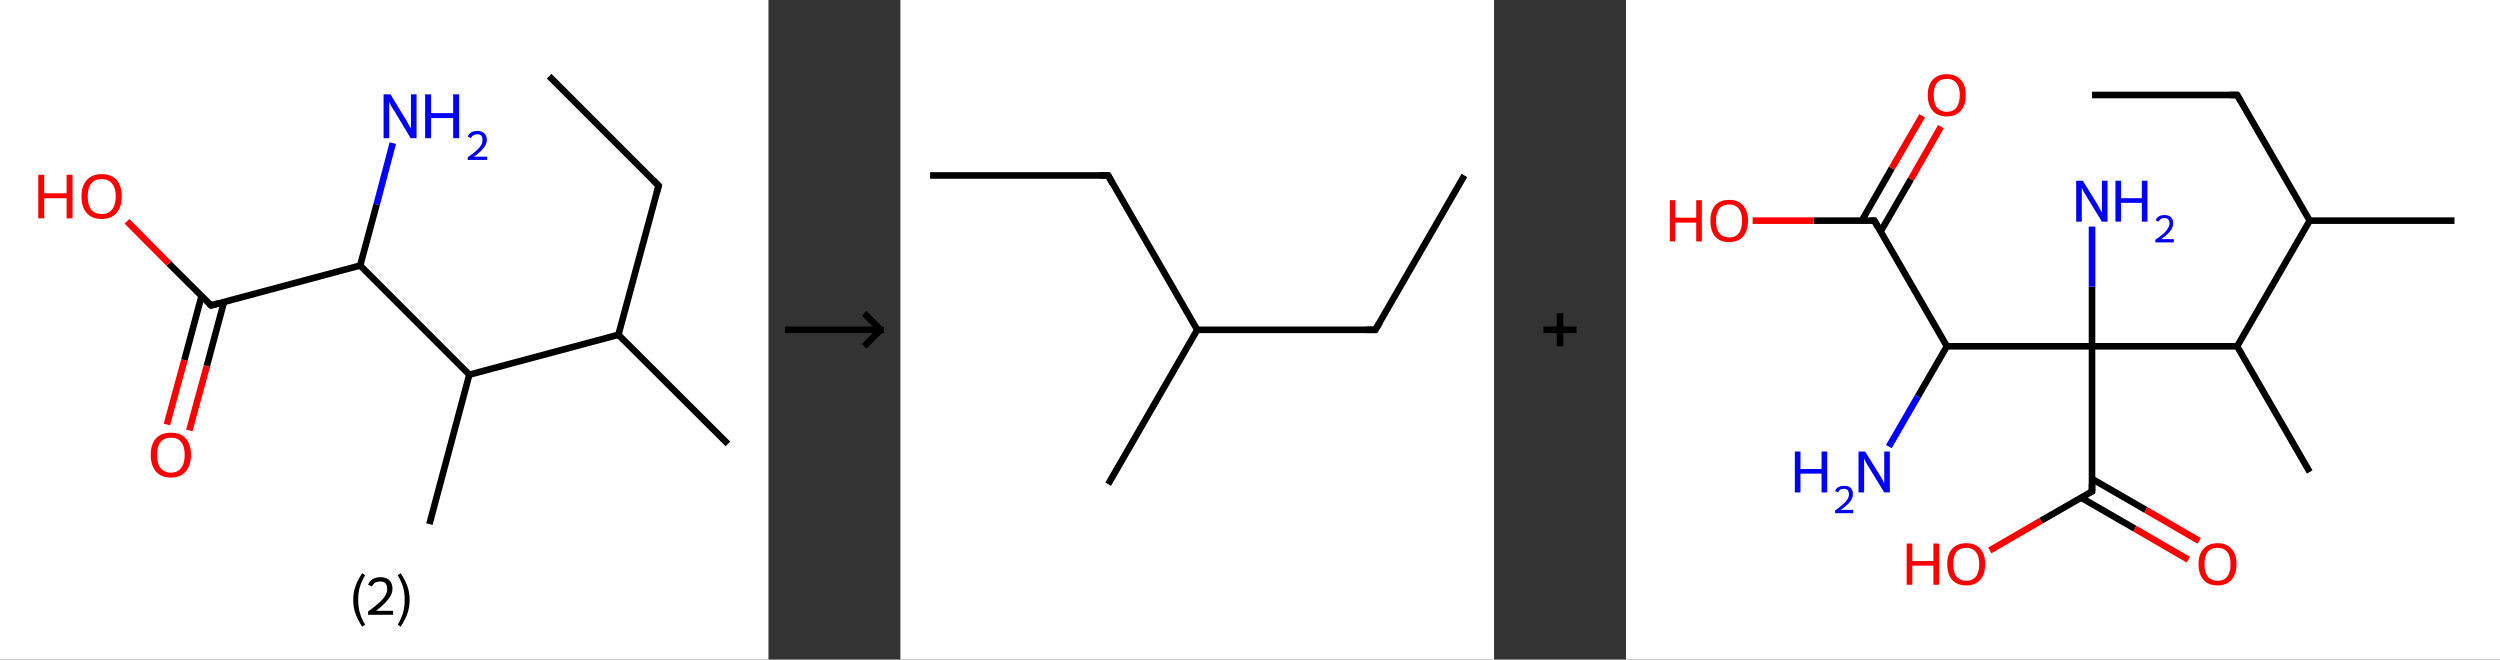 <?xml version='1.0' encoding='ASCII' standalone='yes'?>
<svg xmlns="http://www.w3.org/2000/svg" xmlns:xlink="http://www.w3.org/1999/xlink" version="1.1" width="758.0px" viewBox="0 0 758.0 200.0" height="200.0px">
  <rect x="0" y="0" width="758.0" height="200.0" fill="#333333" stroke="none"/>
  <g>
    <g transform="translate(0, 0) scale(1 1) "><!-- END OF HEADER -->
<rect style="opacity:1.0;fill:#FFFFFF;stroke:none" width="233.0" height="200.0" x="0.0" y="0.0"> </rect>
<path class="bond-0 atom-0 atom-1" d="M 166.5,23.1 L 199.7,56.3" style="fill:none;fill-rule:evenodd;stroke:#000000;stroke-width:2.0px;stroke-linecap:butt;stroke-linejoin:miter;stroke-opacity:1"/>
<path class="bond-1 atom-1 atom-2" d="M 199.7,56.3 L 187.5,101.5" style="fill:none;fill-rule:evenodd;stroke:#000000;stroke-width:2.0px;stroke-linecap:butt;stroke-linejoin:miter;stroke-opacity:1"/>
<path class="bond-2 atom-2 atom-3" d="M 187.5,101.5 L 220.7,134.6" style="fill:none;fill-rule:evenodd;stroke:#000000;stroke-width:2.0px;stroke-linecap:butt;stroke-linejoin:miter;stroke-opacity:1"/>
<path class="bond-3 atom-2 atom-4" d="M 187.5,101.5 L 142.3,113.6" style="fill:none;fill-rule:evenodd;stroke:#000000;stroke-width:2.0px;stroke-linecap:butt;stroke-linejoin:miter;stroke-opacity:1"/>
<path class="bond-4 atom-4 atom-5" d="M 142.3,113.6 L 130.2,158.9" style="fill:none;fill-rule:evenodd;stroke:#000000;stroke-width:2.0px;stroke-linecap:butt;stroke-linejoin:miter;stroke-opacity:1"/>
<path class="bond-5 atom-4 atom-6" d="M 142.3,113.6 L 109.2,80.5" style="fill:none;fill-rule:evenodd;stroke:#000000;stroke-width:2.0px;stroke-linecap:butt;stroke-linejoin:miter;stroke-opacity:1"/>
<path class="bond-6 atom-6 atom-7" d="M 109.2,80.5 L 114.2,62.0" style="fill:none;fill-rule:evenodd;stroke:#000000;stroke-width:2.0px;stroke-linecap:butt;stroke-linejoin:miter;stroke-opacity:1"/>
<path class="bond-6 atom-6 atom-7" d="M 114.2,62.0 L 119.1,43.4" style="fill:none;fill-rule:evenodd;stroke:#0000FF;stroke-width:2.0px;stroke-linecap:butt;stroke-linejoin:miter;stroke-opacity:1"/>
<path class="bond-7 atom-6 atom-8" d="M 109.2,80.5 L 64.0,92.6" style="fill:none;fill-rule:evenodd;stroke:#000000;stroke-width:2.0px;stroke-linecap:butt;stroke-linejoin:miter;stroke-opacity:1"/>
<path class="bond-8 atom-8 atom-9" d="M 61.1,89.8 L 55.9,109.2" style="fill:none;fill-rule:evenodd;stroke:#000000;stroke-width:2.0px;stroke-linecap:butt;stroke-linejoin:miter;stroke-opacity:1"/>
<path class="bond-8 atom-8 atom-9" d="M 55.9,109.2 L 50.6,128.7" style="fill:none;fill-rule:evenodd;stroke:#FF0000;stroke-width:2.0px;stroke-linecap:butt;stroke-linejoin:miter;stroke-opacity:1"/>
<path class="bond-8 atom-8 atom-9" d="M 67.9,91.6 L 62.7,111.0" style="fill:none;fill-rule:evenodd;stroke:#000000;stroke-width:2.0px;stroke-linecap:butt;stroke-linejoin:miter;stroke-opacity:1"/>
<path class="bond-8 atom-8 atom-9" d="M 62.7,111.0 L 57.4,130.5" style="fill:none;fill-rule:evenodd;stroke:#FF0000;stroke-width:2.0px;stroke-linecap:butt;stroke-linejoin:miter;stroke-opacity:1"/>
<path class="bond-9 atom-8 atom-10" d="M 64.0,92.6 L 51.2,79.9" style="fill:none;fill-rule:evenodd;stroke:#000000;stroke-width:2.0px;stroke-linecap:butt;stroke-linejoin:miter;stroke-opacity:1"/>
<path class="bond-9 atom-8 atom-10" d="M 51.2,79.9 L 38.5,67.1" style="fill:none;fill-rule:evenodd;stroke:#FF0000;stroke-width:2.0px;stroke-linecap:butt;stroke-linejoin:miter;stroke-opacity:1"/>
<path d="M 198.0,54.6 L 199.7,56.3 L 199.1,58.5" style="fill:none;stroke:#000000;stroke-width:2.0px;stroke-linecap:butt;stroke-linejoin:miter;stroke-opacity:1;"/>
<path d="M 66.2,92.0 L 64.0,92.6 L 63.3,92.0" style="fill:none;stroke:#000000;stroke-width:2.0px;stroke-linecap:butt;stroke-linejoin:miter;stroke-opacity:1;"/>
<path class="atom-7" d="M 118.4 28.6 L 122.7 35.7 Q 123.2 36.4, 123.8 37.6 Q 124.5 38.9, 124.6 38.9 L 124.6 28.6 L 126.3 28.6 L 126.3 41.9 L 124.5 41.9 L 119.9 34.2 Q 119.3 33.3, 118.7 32.3 Q 118.2 31.3, 118.0 30.9 L 118.0 41.9 L 116.3 41.9 L 116.3 28.6 L 118.4 28.6 " fill="#0000FF"/>
<path class="atom-7" d="M 128.9 28.6 L 130.7 28.6 L 130.7 34.3 L 137.4 34.3 L 137.4 28.6 L 139.2 28.6 L 139.2 41.9 L 137.4 41.9 L 137.4 35.8 L 130.7 35.8 L 130.7 41.9 L 128.9 41.9 L 128.9 28.6 " fill="#0000FF"/>
<path class="atom-7" d="M 141.8 41.4 Q 142.2 40.6, 142.9 40.1 Q 143.7 39.7, 144.8 39.7 Q 146.1 39.7, 146.8 40.4 Q 147.6 41.1, 147.6 42.4 Q 147.6 43.7, 146.6 44.9 Q 145.7 46.1, 143.7 47.5 L 147.7 47.5 L 147.7 48.5 L 141.8 48.5 L 141.8 47.7 Q 143.5 46.5, 144.4 45.7 Q 145.4 44.8, 145.9 44.0 Q 146.3 43.3, 146.3 42.4 Q 146.3 41.6, 145.9 41.1 Q 145.5 40.7, 144.8 40.7 Q 144.1 40.7, 143.6 41.0 Q 143.1 41.2, 142.8 41.9 L 141.8 41.4 " fill="#0000FF"/>
<path class="atom-9" d="M 45.7 137.9 Q 45.7 134.7, 47.3 132.9 Q 48.9 131.2, 51.8 131.2 Q 54.8 131.2, 56.3 132.9 Q 57.9 134.7, 57.9 137.9 Q 57.9 141.1, 56.3 143.0 Q 54.7 144.8, 51.8 144.8 Q 48.9 144.8, 47.3 143.0 Q 45.7 141.1, 45.7 137.9 M 51.8 143.3 Q 53.9 143.3, 54.9 141.9 Q 56.0 140.6, 56.0 137.9 Q 56.0 135.3, 54.9 134.0 Q 53.9 132.7, 51.8 132.7 Q 49.8 132.7, 48.7 134.0 Q 47.6 135.3, 47.6 137.9 Q 47.6 140.6, 48.7 141.9 Q 49.8 143.3, 51.8 143.3 " fill="#FF0000"/>
<path class="atom-10" d="M 11.6 53.0 L 13.4 53.0 L 13.4 58.6 L 20.2 58.6 L 20.2 53.0 L 22.0 53.0 L 22.0 66.2 L 20.2 66.2 L 20.2 60.1 L 13.4 60.1 L 13.4 66.2 L 11.6 66.2 L 11.6 53.0 " fill="#FF0000"/>
<path class="atom-10" d="M 24.7 59.5 Q 24.7 56.4, 26.3 54.6 Q 27.9 52.8, 30.8 52.8 Q 33.8 52.8, 35.4 54.6 Q 36.9 56.4, 36.9 59.5 Q 36.9 62.8, 35.3 64.6 Q 33.7 66.4, 30.8 66.4 Q 27.9 66.4, 26.3 64.6 Q 24.7 62.8, 24.7 59.5 M 30.8 64.9 Q 32.9 64.9, 33.9 63.6 Q 35.1 62.2, 35.1 59.5 Q 35.1 56.9, 33.9 55.6 Q 32.9 54.3, 30.8 54.3 Q 28.8 54.3, 27.7 55.6 Q 26.6 56.9, 26.6 59.5 Q 26.6 62.2, 27.7 63.6 Q 28.8 64.9, 30.8 64.9 " fill="#FF0000"/>
<path class="legend" d="M 107.1 181.9 Q 107.1 179.6, 107.8 177.7 Q 108.5 175.8, 109.8 173.8 L 110.7 174.4 Q 109.6 176.3, 109.1 178.0 Q 108.6 179.7, 108.6 181.9 Q 108.6 184.0, 109.1 185.8 Q 109.6 187.5, 110.7 189.4 L 109.8 190.0 Q 108.5 188.0, 107.8 186.1 Q 107.1 184.2, 107.1 181.9 " fill="#000000"/>
<path class="legend" d="M 111.6 177.3 Q 112.0 176.2, 113.0 175.6 Q 114.0 175.0, 115.4 175.0 Q 117.1 175.0, 118.0 175.9 Q 119.0 176.8, 119.0 178.5 Q 119.0 180.2, 117.7 181.7 Q 116.5 183.3, 114.0 185.2 L 119.2 185.2 L 119.2 186.4 L 111.6 186.4 L 111.6 185.4 Q 113.7 183.9, 114.9 182.8 Q 116.2 181.6, 116.8 180.6 Q 117.4 179.6, 117.4 178.6 Q 117.4 177.5, 116.9 176.9 Q 116.3 176.3, 115.4 176.3 Q 114.5 176.3, 113.8 176.6 Q 113.2 177.0, 112.8 177.8 L 111.6 177.3 " fill="#000000"/>
<path class="legend" d="M 124.2 181.9 Q 124.2 184.2, 123.5 186.1 Q 122.8 188.0, 121.5 190.0 L 120.6 189.4 Q 121.7 187.5, 122.2 185.8 Q 122.7 184.0, 122.7 181.9 Q 122.7 179.7, 122.2 178.0 Q 121.7 176.3, 120.6 174.4 L 121.5 173.8 Q 122.8 175.8, 123.5 177.7 Q 124.2 179.6, 124.2 181.9 " fill="#000000"/>
</g>
    <g transform="translate(233.0, 0) scale(1 1) "><line x1="5" y1="100" x2="35" y2="100" style="stroke:rgb(0,0,0);stroke-width:2"/>
  <line x1="34" y1="100" x2="29" y2="95" style="stroke:rgb(0,0,0);stroke-width:2"/>
  <line x1="34" y1="100" x2="29" y2="105" style="stroke:rgb(0,0,0);stroke-width:2"/>
</g>
    <g transform="translate(273.0, 0) scale(1 1) "><!-- END OF HEADER -->
<rect style="opacity:1.0;fill:#FFFFFF;stroke:none" width="180.0" height="200.0" x="0.0" y="0.0"> </rect>
<path class="bond-0 atom-0 atom-1" d="M 171.0,53.2 L 144.0,100.0" style="fill:none;fill-rule:evenodd;stroke:#000000;stroke-width:2.0px;stroke-linecap:butt;stroke-linejoin:miter;stroke-opacity:1"/>
<path class="bond-1 atom-1 atom-2" d="M 144.0,100.0 L 90.0,100.0" style="fill:none;fill-rule:evenodd;stroke:#000000;stroke-width:2.0px;stroke-linecap:butt;stroke-linejoin:miter;stroke-opacity:1"/>
<path class="bond-2 atom-2 atom-3" d="M 90.0,100.0 L 63.0,146.8" style="fill:none;fill-rule:evenodd;stroke:#000000;stroke-width:2.0px;stroke-linecap:butt;stroke-linejoin:miter;stroke-opacity:1"/>
<path class="bond-3 atom-2 atom-4" d="M 90.0,100.0 L 63.0,53.2" style="fill:none;fill-rule:evenodd;stroke:#000000;stroke-width:2.0px;stroke-linecap:butt;stroke-linejoin:miter;stroke-opacity:1"/>
<path class="bond-4 atom-4 atom-5" d="M 63.0,53.2 L 9.0,53.2" style="fill:none;fill-rule:evenodd;stroke:#000000;stroke-width:2.0px;stroke-linecap:butt;stroke-linejoin:miter;stroke-opacity:1"/>
<path d="M 145.4,97.7 L 144.0,100.0 L 141.3,100.0" style="fill:none;stroke:#000000;stroke-width:2.0px;stroke-linecap:butt;stroke-linejoin:miter;stroke-opacity:1;"/>
<path d="M 64.3,55.6 L 63.0,53.2 L 60.3,53.2" style="fill:none;stroke:#000000;stroke-width:2.0px;stroke-linecap:butt;stroke-linejoin:miter;stroke-opacity:1;"/>
</g>
    <g transform="translate(453.0, 0) scale(1 1) "><line x1="15" y1="100" x2="25" y2="100" style="stroke:rgb(0,0,0);stroke-width:2"/>
  <line x1="20" y1="95" x2="20" y2="105" style="stroke:rgb(0,0,0);stroke-width:2"/>
</g>
    <g transform="translate(493.0, 0) scale(1 1) "><!-- END OF HEADER -->
<rect style="opacity:1.0;fill:#FFFFFF;stroke:none" width="265.0" height="200.0" x="0.0" y="0.0"> </rect>
<path class="bond-0 atom-0 atom-1" d="M 141.3,28.8 L 185.3,28.8" style="fill:none;fill-rule:evenodd;stroke:#000000;stroke-width:2.0px;stroke-linecap:butt;stroke-linejoin:miter;stroke-opacity:1"/>
<path class="bond-1 atom-1 atom-2" d="M 185.3,28.8 L 207.3,66.9" style="fill:none;fill-rule:evenodd;stroke:#000000;stroke-width:2.0px;stroke-linecap:butt;stroke-linejoin:miter;stroke-opacity:1"/>
<path class="bond-2 atom-2 atom-3" d="M 207.3,66.9 L 251.2,66.9" style="fill:none;fill-rule:evenodd;stroke:#000000;stroke-width:2.0px;stroke-linecap:butt;stroke-linejoin:miter;stroke-opacity:1"/>
<path class="bond-3 atom-2 atom-4" d="M 207.3,66.9 L 185.3,105.0" style="fill:none;fill-rule:evenodd;stroke:#000000;stroke-width:2.0px;stroke-linecap:butt;stroke-linejoin:miter;stroke-opacity:1"/>
<path class="bond-4 atom-4 atom-5" d="M 185.3,105.0 L 207.3,143.1" style="fill:none;fill-rule:evenodd;stroke:#000000;stroke-width:2.0px;stroke-linecap:butt;stroke-linejoin:miter;stroke-opacity:1"/>
<path class="bond-5 atom-4 atom-6" d="M 185.3,105.0 L 141.3,105.0" style="fill:none;fill-rule:evenodd;stroke:#000000;stroke-width:2.0px;stroke-linecap:butt;stroke-linejoin:miter;stroke-opacity:1"/>
<path class="bond-6 atom-6 atom-7" d="M 141.3,105.0 L 141.3,86.9" style="fill:none;fill-rule:evenodd;stroke:#000000;stroke-width:2.0px;stroke-linecap:butt;stroke-linejoin:miter;stroke-opacity:1"/>
<path class="bond-6 atom-6 atom-7" d="M 141.3,86.9 L 141.3,68.7" style="fill:none;fill-rule:evenodd;stroke:#0000FF;stroke-width:2.0px;stroke-linecap:butt;stroke-linejoin:miter;stroke-opacity:1"/>
<path class="bond-7 atom-6 atom-8" d="M 141.3,105.0 L 141.3,149.0" style="fill:none;fill-rule:evenodd;stroke:#000000;stroke-width:2.0px;stroke-linecap:butt;stroke-linejoin:miter;stroke-opacity:1"/>
<path class="bond-8 atom-8 atom-9" d="M 138.0,150.9 L 154.3,160.3" style="fill:none;fill-rule:evenodd;stroke:#000000;stroke-width:2.0px;stroke-linecap:butt;stroke-linejoin:miter;stroke-opacity:1"/>
<path class="bond-8 atom-8 atom-9" d="M 154.3,160.3 L 170.5,169.7" style="fill:none;fill-rule:evenodd;stroke:#FF0000;stroke-width:2.0px;stroke-linecap:butt;stroke-linejoin:miter;stroke-opacity:1"/>
<path class="bond-8 atom-8 atom-9" d="M 141.3,145.2 L 157.6,154.6" style="fill:none;fill-rule:evenodd;stroke:#000000;stroke-width:2.0px;stroke-linecap:butt;stroke-linejoin:miter;stroke-opacity:1"/>
<path class="bond-8 atom-8 atom-9" d="M 157.6,154.6 L 173.8,164.0" style="fill:none;fill-rule:evenodd;stroke:#FF0000;stroke-width:2.0px;stroke-linecap:butt;stroke-linejoin:miter;stroke-opacity:1"/>
<path class="bond-9 atom-8 atom-10" d="M 141.3,149.0 L 125.8,157.9" style="fill:none;fill-rule:evenodd;stroke:#000000;stroke-width:2.0px;stroke-linecap:butt;stroke-linejoin:miter;stroke-opacity:1"/>
<path class="bond-9 atom-8 atom-10" d="M 125.8,157.9 L 110.3,166.9" style="fill:none;fill-rule:evenodd;stroke:#FF0000;stroke-width:2.0px;stroke-linecap:butt;stroke-linejoin:miter;stroke-opacity:1"/>
<path class="bond-10 atom-6 atom-11" d="M 141.3,105.0 L 97.3,105.0" style="fill:none;fill-rule:evenodd;stroke:#000000;stroke-width:2.0px;stroke-linecap:butt;stroke-linejoin:miter;stroke-opacity:1"/>
<path class="bond-11 atom-11 atom-12" d="M 97.3,105.0 L 88.5,120.2" style="fill:none;fill-rule:evenodd;stroke:#000000;stroke-width:2.0px;stroke-linecap:butt;stroke-linejoin:miter;stroke-opacity:1"/>
<path class="bond-11 atom-11 atom-12" d="M 88.5,120.2 L 79.7,135.4" style="fill:none;fill-rule:evenodd;stroke:#0000FF;stroke-width:2.0px;stroke-linecap:butt;stroke-linejoin:miter;stroke-opacity:1"/>
<path class="bond-12 atom-11 atom-13" d="M 97.3,105.0 L 75.3,66.9" style="fill:none;fill-rule:evenodd;stroke:#000000;stroke-width:2.0px;stroke-linecap:butt;stroke-linejoin:miter;stroke-opacity:1"/>
<path class="bond-13 atom-13 atom-14" d="M 77.2,70.2 L 86.4,54.3" style="fill:none;fill-rule:evenodd;stroke:#000000;stroke-width:2.0px;stroke-linecap:butt;stroke-linejoin:miter;stroke-opacity:1"/>
<path class="bond-13 atom-13 atom-14" d="M 86.4,54.3 L 95.5,38.4" style="fill:none;fill-rule:evenodd;stroke:#FF0000;stroke-width:2.0px;stroke-linecap:butt;stroke-linejoin:miter;stroke-opacity:1"/>
<path class="bond-13 atom-13 atom-14" d="M 71.5,66.9 L 80.6,51.0" style="fill:none;fill-rule:evenodd;stroke:#000000;stroke-width:2.0px;stroke-linecap:butt;stroke-linejoin:miter;stroke-opacity:1"/>
<path class="bond-13 atom-13 atom-14" d="M 80.6,51.0 L 89.8,35.1" style="fill:none;fill-rule:evenodd;stroke:#FF0000;stroke-width:2.0px;stroke-linecap:butt;stroke-linejoin:miter;stroke-opacity:1"/>
<path class="bond-14 atom-13 atom-15" d="M 75.3,66.9 L 56.9,66.9" style="fill:none;fill-rule:evenodd;stroke:#000000;stroke-width:2.0px;stroke-linecap:butt;stroke-linejoin:miter;stroke-opacity:1"/>
<path class="bond-14 atom-13 atom-15" d="M 56.9,66.9 L 38.4,66.9" style="fill:none;fill-rule:evenodd;stroke:#FF0000;stroke-width:2.0px;stroke-linecap:butt;stroke-linejoin:miter;stroke-opacity:1"/>
<path d="M 183.1,28.8 L 185.3,28.8 L 186.4,30.7" style="fill:none;stroke:#000000;stroke-width:2.0px;stroke-linecap:butt;stroke-linejoin:miter;stroke-opacity:1;"/>
<path d="M 141.3,146.8 L 141.3,149.0 L 140.5,149.4" style="fill:none;stroke:#000000;stroke-width:2.0px;stroke-linecap:butt;stroke-linejoin:miter;stroke-opacity:1;"/>
<path d="M 76.4,68.8 L 75.3,66.9 L 74.3,66.9" style="fill:none;stroke:#000000;stroke-width:2.0px;stroke-linecap:butt;stroke-linejoin:miter;stroke-opacity:1;"/>
<path class="atom-7" d="M 138.5 54.8 L 142.6 61.4 Q 143.0 62.0, 143.6 63.2 Q 144.3 64.4, 144.3 64.5 L 144.3 54.8 L 146.0 54.8 L 146.0 67.2 L 144.3 67.2 L 139.9 60.0 Q 139.4 59.2, 138.8 58.2 Q 138.3 57.2, 138.2 56.9 L 138.2 67.2 L 136.5 67.2 L 136.5 54.8 L 138.5 54.8 " fill="#0000FF"/>
<path class="atom-7" d="M 148.4 54.8 L 150.1 54.8 L 150.1 60.1 L 156.4 60.1 L 156.4 54.8 L 158.1 54.8 L 158.1 67.2 L 156.4 67.2 L 156.4 61.5 L 150.1 61.5 L 150.1 67.2 L 148.4 67.2 L 148.4 54.8 " fill="#0000FF"/>
<path class="atom-7" d="M 160.6 66.8 Q 160.9 66.0, 161.6 65.6 Q 162.3 65.2, 163.3 65.2 Q 164.5 65.2, 165.2 65.8 Q 165.9 66.5, 165.9 67.7 Q 165.9 68.9, 165.0 70.1 Q 164.1 71.2, 162.3 72.5 L 166.1 72.5 L 166.1 73.5 L 160.5 73.5 L 160.5 72.7 Q 162.1 71.6, 163.0 70.8 Q 163.9 70.0, 164.3 69.2 Q 164.8 68.5, 164.8 67.8 Q 164.8 67.0, 164.4 66.5 Q 164.0 66.1, 163.3 66.1 Q 162.6 66.1, 162.2 66.4 Q 161.8 66.6, 161.4 67.2 L 160.6 66.8 " fill="#0000FF"/>
<path class="atom-9" d="M 173.6 171.0 Q 173.6 168.0, 175.1 166.4 Q 176.6 164.7, 179.4 164.7 Q 182.1 164.7, 183.6 166.4 Q 185.1 168.0, 185.1 171.0 Q 185.1 174.1, 183.6 175.8 Q 182.1 177.5, 179.4 177.5 Q 176.6 177.5, 175.1 175.8 Q 173.6 174.1, 173.6 171.0 M 179.4 176.1 Q 181.3 176.1, 182.3 174.8 Q 183.3 173.5, 183.3 171.0 Q 183.3 168.6, 182.3 167.4 Q 181.3 166.1, 179.4 166.1 Q 177.5 166.1, 176.4 167.3 Q 175.4 168.6, 175.4 171.0 Q 175.4 173.6, 176.4 174.8 Q 177.5 176.1, 179.4 176.1 " fill="#FF0000"/>
<path class="atom-10" d="M 85.1 164.8 L 86.8 164.8 L 86.8 170.1 L 93.2 170.1 L 93.2 164.8 L 94.9 164.8 L 94.9 177.3 L 93.2 177.3 L 93.2 171.5 L 86.8 171.5 L 86.8 177.3 L 85.1 177.3 L 85.1 164.8 " fill="#FF0000"/>
<path class="atom-10" d="M 97.4 171.0 Q 97.4 168.0, 98.9 166.4 Q 100.4 164.7, 103.2 164.7 Q 105.9 164.7, 107.4 166.4 Q 108.9 168.0, 108.9 171.0 Q 108.9 174.1, 107.4 175.8 Q 105.9 177.5, 103.2 177.5 Q 100.4 177.5, 98.9 175.8 Q 97.4 174.1, 97.4 171.0 M 103.2 176.1 Q 105.1 176.1, 106.1 174.8 Q 107.1 173.5, 107.1 171.0 Q 107.1 168.6, 106.1 167.4 Q 105.1 166.1, 103.2 166.1 Q 101.3 166.1, 100.2 167.3 Q 99.2 168.6, 99.2 171.0 Q 99.2 173.6, 100.2 174.8 Q 101.3 176.1, 103.2 176.1 " fill="#FF0000"/>
<path class="atom-12" d="M 51.2 136.9 L 52.9 136.9 L 52.9 142.2 L 59.3 142.2 L 59.3 136.9 L 61.0 136.9 L 61.0 149.3 L 59.3 149.3 L 59.3 143.6 L 52.9 143.6 L 52.9 149.3 L 51.2 149.3 L 51.2 136.9 " fill="#0000FF"/>
<path class="atom-12" d="M 63.4 148.9 Q 63.7 148.1, 64.4 147.7 Q 65.2 147.3, 66.2 147.3 Q 67.4 147.3, 68.1 147.9 Q 68.8 148.6, 68.8 149.8 Q 68.8 151.0, 67.9 152.2 Q 67.0 153.3, 65.1 154.6 L 68.9 154.6 L 68.9 155.6 L 63.4 155.6 L 63.4 154.8 Q 64.9 153.7, 65.8 152.9 Q 66.7 152.1, 67.2 151.3 Q 67.6 150.6, 67.6 149.9 Q 67.6 149.1, 67.2 148.6 Q 66.8 148.2, 66.2 148.2 Q 65.5 148.2, 65.0 148.4 Q 64.6 148.7, 64.3 149.3 L 63.4 148.9 " fill="#0000FF"/>
<path class="atom-12" d="M 72.5 136.9 L 76.6 143.5 Q 77.0 144.1, 77.7 145.3 Q 78.3 146.5, 78.3 146.6 L 78.3 136.9 L 80.0 136.9 L 80.0 149.3 L 78.3 149.3 L 73.9 142.1 Q 73.4 141.3, 72.8 140.3 Q 72.3 139.3, 72.2 139.0 L 72.2 149.3 L 70.5 149.3 L 70.5 136.9 L 72.5 136.9 " fill="#0000FF"/>
<path class="atom-14" d="M 91.5 28.8 Q 91.5 25.8, 93.0 24.2 Q 94.5 22.5, 97.3 22.5 Q 100.0 22.5, 101.5 24.2 Q 103.0 25.8, 103.0 28.8 Q 103.0 31.9, 101.5 33.6 Q 100.0 35.3, 97.3 35.3 Q 94.5 35.3, 93.0 33.6 Q 91.5 31.9, 91.5 28.8 M 97.3 33.9 Q 99.2 33.9, 100.2 32.6 Q 101.2 31.3, 101.2 28.8 Q 101.2 26.4, 100.2 25.2 Q 99.2 23.9, 97.3 23.9 Q 95.4 23.9, 94.3 25.1 Q 93.3 26.4, 93.3 28.8 Q 93.3 31.4, 94.3 32.6 Q 95.4 33.9, 97.3 33.9 " fill="#FF0000"/>
<path class="atom-15" d="M 13.3 60.7 L 14.9 60.7 L 14.9 66.0 L 21.3 66.0 L 21.3 60.7 L 23.0 60.7 L 23.0 73.2 L 21.3 73.2 L 21.3 67.5 L 14.9 67.5 L 14.9 73.2 L 13.3 73.2 L 13.3 60.7 " fill="#FF0000"/>
<path class="atom-15" d="M 25.6 66.9 Q 25.6 64.0, 27.0 62.3 Q 28.5 60.6, 31.3 60.6 Q 34.0 60.6, 35.5 62.3 Q 37.0 64.0, 37.0 66.9 Q 37.0 70.0, 35.5 71.7 Q 34.0 73.4, 31.3 73.4 Q 28.5 73.4, 27.0 71.7 Q 25.6 70.0, 25.6 66.9 M 31.3 72.0 Q 33.2 72.0, 34.2 70.7 Q 35.2 69.4, 35.2 66.9 Q 35.2 64.5, 34.2 63.3 Q 33.2 62.0, 31.3 62.0 Q 29.4 62.0, 28.3 63.2 Q 27.3 64.5, 27.3 66.9 Q 27.3 69.5, 28.3 70.7 Q 29.4 72.0, 31.3 72.0 " fill="#FF0000"/>
</g>
  </g>
</svg>
